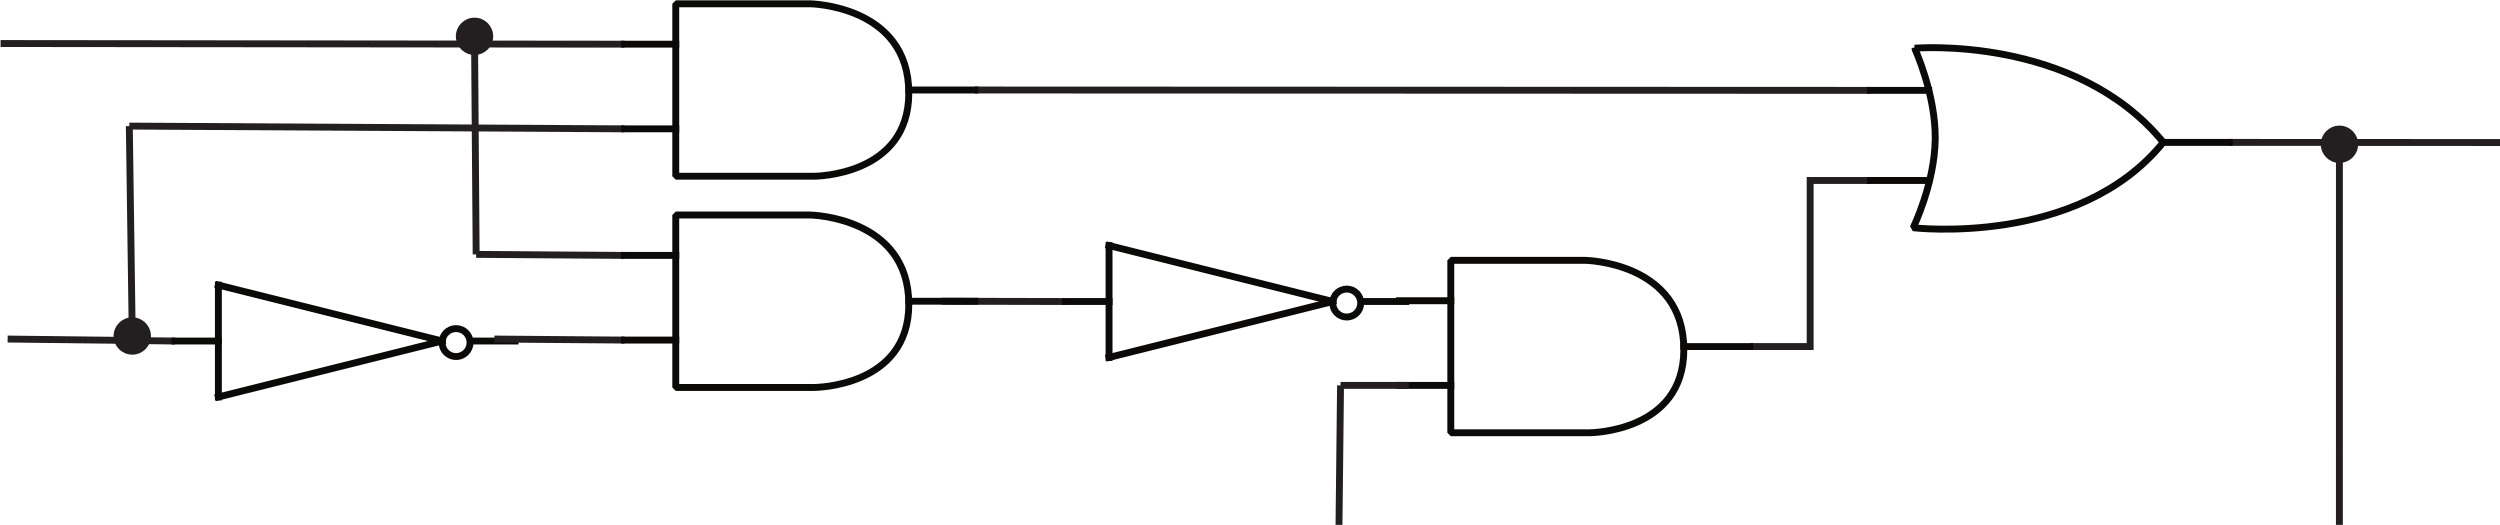 <?xml version="1.0" encoding="UTF-8" standalone="no"?>
<!-- Created with Inkscape (http://www.inkscape.org/) -->

<svg
   version="1.1"
   id="svg2"
   width="482.667"
   height="101.333"
   viewBox="0 0 482.667 101.333"
   sodipodi:docname="fig1-5.eps"
   xmlns:inkscape="http://www.inkscape.org/namespaces/inkscape"
   xmlns:sodipodi="http://sodipodi.sourceforge.net/DTD/sodipodi-0.dtd"
   xmlns="http://www.w3.org/2000/svg"
   xmlns:svg="http://www.w3.org/2000/svg">
  <defs
     id="defs6" />
  <sodipodi:namedview
     id="namedview4"
     pagecolor="#ffffff"
     bordercolor="#666666"
     borderopacity="1.0"
     inkscape:showpageshadow="2"
     inkscape:pageopacity="0.0"
     inkscape:pagecheckerboard="0"
     inkscape:deskcolor="#d1d1d1" />
  <g
     id="g8"
     inkscape:groupmode="layer"
     inkscape:label="ink_ext_XXXXXX"
     transform="matrix(1.333,0,0,-1.333,0,101.333)">
    <g
       id="g10"
       transform="scale(0.1)">
      <path
         d="M 253.301,266.262 11.059,269.129"
         style="fill:none;stroke:#231f20;stroke-width:10;stroke-linecap:butt;stroke-linejoin:miter;stroke-miterlimit:11.5;stroke-dasharray:none;stroke-opacity:1"
         id="path12" />
      <path
         d="M 316.305,347.266 316.301,185.262"
         style="fill:none;stroke:#0b0a08;stroke-width:10;stroke-linecap:square;stroke-linejoin:bevel;stroke-miterlimit:11.5;stroke-dasharray:none;stroke-opacity:1"
         id="path14" />
      <path
         d="M 316.305,347.266 640.316,266.262"
         style="fill:none;stroke:#0b0a08;stroke-width:10;stroke-linecap:square;stroke-linejoin:bevel;stroke-miterlimit:11.5;stroke-dasharray:none;stroke-opacity:1"
         id="path16" />
      <path
         d="m 316.305,185.262 324.011,81"
         style="fill:none;stroke:#0b0a08;stroke-width:10;stroke-linecap:square;stroke-linejoin:bevel;stroke-miterlimit:11.5;stroke-dasharray:none;stroke-opacity:1"
         id="path18" />
      <path
         d="m 680.82,264.012 v 0 c 0,-11.184 -9.07,-20.25 -20.254,-20.25 -11.183,0 -20.25,9.066 -20.25,20.25 0,11.183 9.067,20.25 20.25,20.25 11.184,0 20.254,-9.067 20.254,-20.25 z"
         style="fill:none;stroke:#0b0a08;stroke-width:10;stroke-linecap:butt;stroke-linejoin:round;stroke-miterlimit:11.5;stroke-dasharray:none;stroke-opacity:1"
         id="path20" />
      <path
         d="M 316.305,266.262 H 253.301"
         style="fill:none;stroke:#0b0a08;stroke-width:10;stroke-linecap:square;stroke-linejoin:bevel;stroke-miterlimit:11.5;stroke-dasharray:none;stroke-opacity:1"
         id="path22" />
      <path
         d="M 681.945,266.262 H 746.07"
         style="fill:none;stroke:#0b0a08;stroke-width:10;stroke-linecap:square;stroke-linejoin:bevel;stroke-miterlimit:11.5;stroke-dasharray:none;stroke-opacity:1"
         id="path24" />
      <path
         d="m 904.52,267.637 -188.465,1.492"
         style="fill:none;stroke:#231f20;stroke-width:10;stroke-linecap:butt;stroke-linejoin:miter;stroke-miterlimit:11.5;stroke-dasharray:none;stroke-opacity:1"
         id="path26" />
      <path
         d="m 1543.33,323.5 -179.28,0.391"
         style="fill:none;stroke:#231f20;stroke-width:10;stroke-linecap:butt;stroke-linejoin:miter;stroke-miterlimit:11.5;stroke-dasharray:none;stroke-opacity:1"
         id="path28" />
      <path
         d="m 904.52,390.262 -214.903,1.5"
         style="fill:none;stroke:#231f20;stroke-width:10;stroke-linecap:butt;stroke-linejoin:miter;stroke-miterlimit:11.5;stroke-dasharray:none;stroke-opacity:1"
         id="path30" />
      <path
         d="m 1173.38,448.766 c 0,0 -97.69,0 -194.63,0 V 199.012 h 200.36 c 0,0 137.16,0 137.16,120.41 0,127.094 -142.89,129.344 -142.89,129.344 z"
         style="fill:none;stroke:#0b0a08;stroke-width:10;stroke-linecap:square;stroke-linejoin:bevel;stroke-miterlimit:11.5;stroke-dasharray:none;stroke-opacity:1"
         id="path32" />
      <path
         d="m 978.75,390.266 -74.254,-0.004"
         style="fill:none;stroke:#0b0a08;stroke-width:10;stroke-linecap:square;stroke-linejoin:bevel;stroke-miterlimit:11.5;stroke-dasharray:none;stroke-opacity:1"
         id="path34" />
      <path
         d="M 978.75,267.637 H 904.496"
         style="fill:none;stroke:#0b0a08;stroke-width:10;stroke-linecap:square;stroke-linejoin:bevel;stroke-miterlimit:11.5;stroke-dasharray:none;stroke-opacity:1"
         id="path36" />
      <path
         d="m 1316.27,323.887 h 95.62"
         style="fill:none;stroke:#0b0a08;stroke-width:10;stroke-linecap:square;stroke-linejoin:bevel;stroke-miterlimit:11.5;stroke-dasharray:none;stroke-opacity:1"
         id="path38" />
      <path
         d="M 1941.58,202.004 1939.3,-4.996"
         style="fill:none;stroke:#231f20;stroke-width:10;stroke-linecap:butt;stroke-linejoin:miter;stroke-miterlimit:11.5;stroke-dasharray:none;stroke-opacity:1"
         id="path40" />
      <path
         d="M 3388.32,-5 1939.3,-4.992"
         style="fill:none;stroke:#231f20;stroke-width:10;stroke-linecap:butt;stroke-linejoin:miter;stroke-miterlimit:11.5;stroke-dasharray:none;stroke-opacity:1"
         id="path42" />
      <path
         d="M 3388.32,552.547 3388.29,-4.996"
         style="fill:none;stroke:#231f20;stroke-width:10;stroke-linecap:butt;stroke-linejoin:miter;stroke-miterlimit:11.5;stroke-dasharray:none;stroke-opacity:1"
         id="path44" />
      <path
         d="m 2534.43,258.25 h 87.32 v 240.555 h 87.32"
         style="fill:none;stroke:#231f20;stroke-width:10;stroke-linecap:butt;stroke-linejoin:miter;stroke-miterlimit:11.5;stroke-dasharray:none;stroke-opacity:1"
         id="path46" />
      <path
         d="m 2709.07,629.305 -1297.18,0.519"
         style="fill:none;stroke:#231f20;stroke-width:10;stroke-linecap:butt;stroke-linejoin:miter;stroke-miterlimit:11.5;stroke-dasharray:none;stroke-opacity:1"
         id="path48" />
      <path
         d="m 3228.84,553.93 397.59,-0.176"
         style="fill:none;stroke:#231f20;stroke-width:10;stroke-linecap:butt;stroke-linejoin:miter;stroke-miterlimit:11.5;stroke-dasharray:none;stroke-opacity:1"
         id="path50" />
      <path
         d="m 2773.07,690.371 c 0,0 232.28,19.727 360.14,-136.293 -122.63,-152.023 -362.26,-123.734 -362.26,-123.734 0,0 31.43,64.109 31.96,129.117 0.53,65.008 -29.84,130.91 -29.84,130.91 z"
         style="fill:none;stroke:#0b0a08;stroke-width:10;stroke-linecap:square;stroke-linejoin:bevel;stroke-miterlimit:11.5;stroke-dasharray:none;stroke-opacity:1"
         id="path52" />
      <path
         d="m 3132.09,553.93 h 96.75"
         style="fill:none;stroke:#0b0a08;stroke-width:10;stroke-linecap:square;stroke-linejoin:bevel;stroke-miterlimit:11.5;stroke-dasharray:none;stroke-opacity:1"
         id="path54" />
      <path
         d="m 2793.45,629.305 h -84.38"
         style="fill:none;stroke:#0b0a08;stroke-width:10;stroke-linecap:square;stroke-linejoin:bevel;stroke-miterlimit:11.5;stroke-dasharray:none;stroke-opacity:1"
         id="path56" />
      <path
         d="m 2709.07,498.805 84.38,-0.004"
         style="fill:none;stroke:#0b0a08;stroke-width:10;stroke-linecap:square;stroke-linejoin:bevel;stroke-miterlimit:11.5;stroke-dasharray:none;stroke-opacity:1"
         id="path58" />
      <path
         d="M 1606.31,404.504 V 242.5"
         style="fill:none;stroke:#0b0a08;stroke-width:10;stroke-linecap:square;stroke-linejoin:bevel;stroke-miterlimit:11.5;stroke-dasharray:none;stroke-opacity:1"
         id="path60" />
      <path
         d="m 1606.31,404.504 324.01,-81"
         style="fill:none;stroke:#0b0a08;stroke-width:10;stroke-linecap:square;stroke-linejoin:bevel;stroke-miterlimit:11.5;stroke-dasharray:none;stroke-opacity:1"
         id="path62" />
      <path
         d="m 1606.31,242.5 324.01,81.004"
         style="fill:none;stroke:#0b0a08;stroke-width:10;stroke-linecap:square;stroke-linejoin:bevel;stroke-miterlimit:11.5;stroke-dasharray:none;stroke-opacity:1"
         id="path64" />
      <path
         d="m 1970.82,321.254 v 0 c 0,-11.184 -9.06,-20.25 -20.25,-20.25 -11.18,0 -20.25,9.066 -20.25,20.25 0,11.184 9.07,20.25 20.25,20.25 11.19,0 20.25,-9.066 20.25,-20.25 z"
         style="fill:none;stroke:#0b0a08;stroke-width:10;stroke-linecap:butt;stroke-linejoin:round;stroke-miterlimit:11.5;stroke-dasharray:none;stroke-opacity:1"
         id="path66" />
      <path
         d="M 1606.31,323.504 H 1543.3"
         style="fill:none;stroke:#0b0a08;stroke-width:10;stroke-linecap:square;stroke-linejoin:bevel;stroke-miterlimit:11.5;stroke-dasharray:none;stroke-opacity:1"
         id="path68" />
      <path
         d="m 1971.95,323.504 h 64.13"
         style="fill:none;stroke:#0b0a08;stroke-width:10;stroke-linecap:square;stroke-linejoin:bevel;stroke-miterlimit:11.5;stroke-dasharray:none;stroke-opacity:1"
         id="path70" />
      <path
         d="m 2295.91,383.125 c 0,0 -97.69,0 -194.63,0 v -249.75 h 200.37 c 0,0 137.15,0 137.15,120.406 0,127.094 -142.89,129.344 -142.89,129.344 z"
         style="fill:none;stroke:#0b0a08;stroke-width:10;stroke-linecap:square;stroke-linejoin:bevel;stroke-miterlimit:11.5;stroke-dasharray:none;stroke-opacity:1"
         id="path72" />
      <path
         d="m 2101.28,324.625 h -74.25"
         style="fill:none;stroke:#0b0a08;stroke-width:10;stroke-linecap:square;stroke-linejoin:bevel;stroke-miterlimit:11.5;stroke-dasharray:none;stroke-opacity:1"
         id="path74" />
      <path
         d="m 2101.28,202 -74.25,-0.004"
         style="fill:none;stroke:#0b0a08;stroke-width:10;stroke-linecap:square;stroke-linejoin:bevel;stroke-miterlimit:11.5;stroke-dasharray:none;stroke-opacity:1"
         id="path76" />
      <path
         d="m 2438.8,258.25 h 95.63"
         style="fill:none;stroke:#0b0a08;stroke-width:10;stroke-linecap:square;stroke-linejoin:bevel;stroke-miterlimit:11.5;stroke-dasharray:none;stroke-opacity:1"
         id="path78" />
      <path
         d="M 2040.55,202.004 1941.58,202"
         style="fill:none;stroke:#231f20;stroke-width:10;stroke-linecap:butt;stroke-linejoin:miter;stroke-miterlimit:11.5;stroke-dasharray:none;stroke-opacity:1"
         id="path80" />
      <path
         d="m 191.551,273.527 -4.242,304.036"
         style="fill:none;stroke:#231f20;stroke-width:10;stroke-linecap:butt;stroke-linejoin:miter;stroke-miterlimit:11.5;stroke-dasharray:none;stroke-opacity:1"
         id="path82" />
      <path
         d="m 904.496,573.574 -717.187,3.989"
         style="fill:none;stroke:#231f20;stroke-width:10;stroke-linecap:butt;stroke-linejoin:miter;stroke-miterlimit:11.5;stroke-dasharray:none;stroke-opacity:1"
         id="path84" />
      <path
         d="m 213.594,273.527 v 0 c 0,-12.168 -9.871,-22.035 -22.043,-22.035 -12.172,0 -22.043,9.867 -22.043,22.035 0,12.168 9.871,22.036 22.043,22.036 12.172,0 22.043,-9.868 22.043,-22.036"
         style="fill:#231f20;fill-opacity:1;fill-rule:evenodd;stroke:none"
         id="path86" />
      <path
         d="m 213.594,273.527 v 0 c 0,-12.168 -9.871,-22.035 -22.043,-22.035 -12.172,0 -22.043,9.867 -22.043,22.035 0,12.168 9.871,22.036 22.043,22.036 12.172,0 22.043,-9.868 22.043,-22.036 z"
         style="fill:none;stroke:#231f20;stroke-width:10;stroke-linecap:butt;stroke-linejoin:miter;stroke-miterlimit:11.5;stroke-dasharray:none;stroke-opacity:1"
         id="path88" />
      <path
         d="m 3410.45,551.219 v 0 c 0,-12.168 -9.87,-22.035 -22.04,-22.035 -12.17,0 -22.04,9.867 -22.04,22.035 0,12.168 9.87,22.035 22.04,22.035 12.17,0 22.04,-9.867 22.04,-22.035"
         style="fill:#231f20;fill-opacity:1;fill-rule:evenodd;stroke:none"
         id="path90" />
      <path
         d="m 3410.45,551.219 v 0 c 0,-12.168 -9.87,-22.035 -22.04,-22.035 -12.17,0 -22.04,9.867 -22.04,22.035 0,12.168 9.87,22.035 22.04,22.035 12.17,0 22.04,-9.867 22.04,-22.035 z"
         style="fill:none;stroke:#231f20;stroke-width:10;stroke-linecap:butt;stroke-linejoin:miter;stroke-miterlimit:11.5;stroke-dasharray:none;stroke-opacity:1"
         id="path92" />
      <path
         d="M 904.496,696.199 0.812,697.145"
         style="fill:none;stroke:#231f20;stroke-width:10;stroke-linecap:butt;stroke-linejoin:miter;stroke-miterlimit:11.5;stroke-dasharray:none;stroke-opacity:1"
         id="path94" />
      <path
         d="m 1173.38,754.703 c 0,0 -97.69,0 -194.63,0 V 504.949 h 200.36 c 0,0 137.16,0 137.16,120.41 0,127.094 -142.89,129.344 -142.89,129.344 z"
         style="fill:none;stroke:#0b0a08;stroke-width:10;stroke-linecap:square;stroke-linejoin:bevel;stroke-miterlimit:11.5;stroke-dasharray:none;stroke-opacity:1"
         id="path96" />
      <path
         d="M 978.75,696.199 H 904.496"
         style="fill:none;stroke:#0b0a08;stroke-width:10;stroke-linecap:square;stroke-linejoin:bevel;stroke-miterlimit:11.5;stroke-dasharray:none;stroke-opacity:1"
         id="path98" />
      <path
         d="M 978.75,573.574 H 904.496"
         style="fill:none;stroke:#0b0a08;stroke-width:10;stroke-linecap:square;stroke-linejoin:bevel;stroke-miterlimit:11.5;stroke-dasharray:none;stroke-opacity:1"
         id="path100" />
      <path
         d="m 1316.27,629.824 h 95.62"
         style="fill:none;stroke:#0b0a08;stroke-width:10;stroke-linecap:square;stroke-linejoin:bevel;stroke-miterlimit:11.5;stroke-dasharray:none;stroke-opacity:1"
         id="path102" />
      <path
         d="m 687.273,707.594 2.372,-315.84"
         style="fill:none;stroke:#231f20;stroke-width:10;stroke-linecap:butt;stroke-linejoin:miter;stroke-miterlimit:11.5;stroke-dasharray:none;stroke-opacity:1"
         id="path104" />
      <path
         d="m 709.328,707.594 v 0 c 0,-12.168 -9.871,-22.035 -22.043,-22.035 -12.172,0 -22.043,9.867 -22.043,22.035 0,12.164 9.871,22.031 22.043,22.031 12.172,0 22.043,-9.867 22.043,-22.031"
         style="fill:#231f20;fill-opacity:1;fill-rule:evenodd;stroke:none"
         id="path106" />
      <path
         d="m 709.328,707.594 v 0 c 0,-12.168 -9.871,-22.035 -22.043,-22.035 -12.172,0 -22.043,9.867 -22.043,22.035 0,12.164 9.871,22.031 22.043,22.031 12.172,0 22.043,-9.867 22.043,-22.031 z"
         style="fill:none;stroke:#231f20;stroke-width:10;stroke-linecap:butt;stroke-linejoin:miter;stroke-miterlimit:11.5;stroke-dasharray:none;stroke-opacity:1"
         id="path108" />
    </g>
  </g>
</svg>
